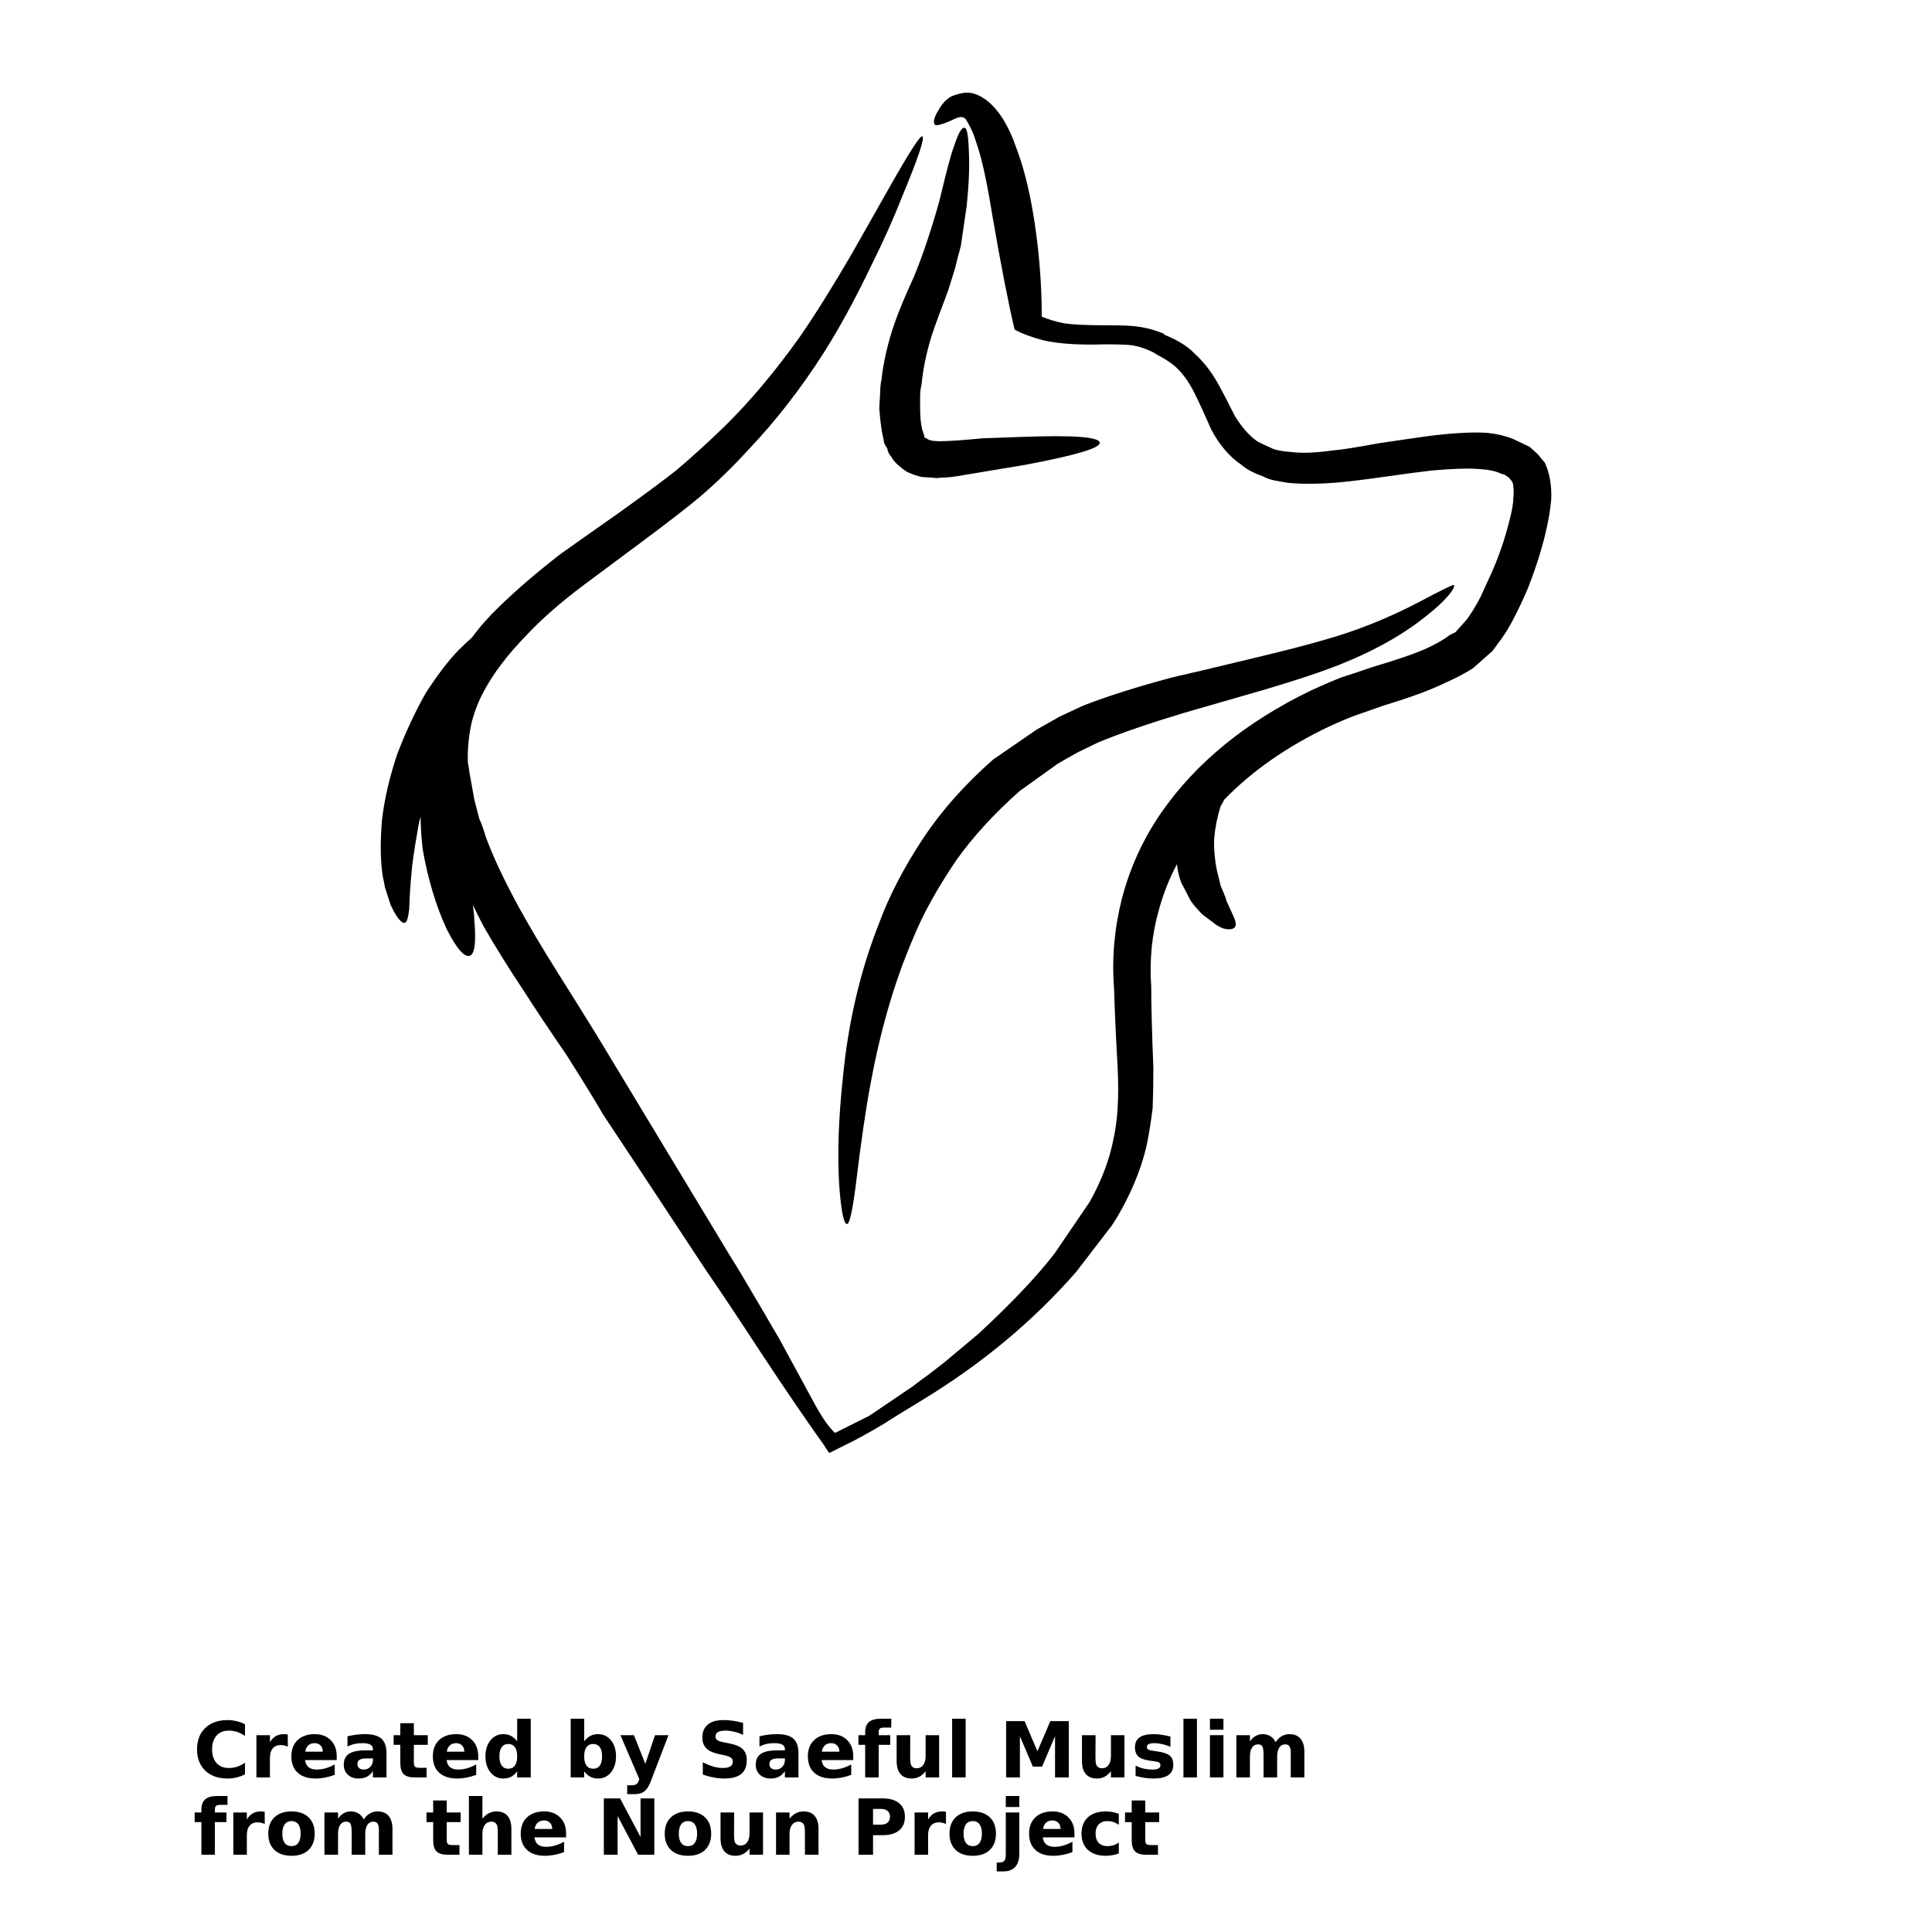 <?xml version="1.0" encoding="UTF-8"?>
<svg width="700pt" height="700pt" version="1.1" viewBox="0 0 700 700" xmlns="http://www.w3.org/2000/svg" xmlns:xlink="http://www.w3.org/1999/xlink">
 <defs>
  <symbol id="w" overflow="visible">
   <path d="m18.766-1.125c-0.969 0.5-1.98 0.875-3.031 1.125-1.043 0.258-2.137 0.391-3.281 0.391-3.398 0-6.09-0.945-8.078-2.844-1.992-1.906-2.984-4.484-2.984-7.734 0-3.258 0.992-5.836 2.984-7.734 1.988-1.906 4.68-2.859 8.078-2.859 1.145 0 2.238 0.133 3.281 0.391 1.051 0.25 2.062 0.625 3.031 1.125v4.219c-0.98-0.656-1.945-1.141-2.891-1.453-0.949-0.312-1.949-0.469-3-0.469-1.875 0-3.352 0.605-4.422 1.812-1.074 1.199-1.609 2.856-1.609 4.969 0 2.106 0.535 3.762 1.609 4.969 1.07 1.199 2.547 1.797 4.422 1.797 1.051 0 2.051-0.148 3-0.453 0.945-0.312 1.91-0.801 2.891-1.469z"/>
  </symbol>
  <symbol id="c" overflow="visible">
   <path d="m13.734-11.141c-0.438-0.195-0.871-0.344-1.297-0.438-0.418-0.102-0.84-0.156-1.266-0.156-1.262 0-2.231 0.406-2.906 1.219-0.68 0.805-1.016 1.953-1.016 3.453v7.062h-4.891v-15.312h4.891v2.516c0.625-1 1.344-1.727 2.156-2.188 0.82-0.469 1.801-0.703 2.938-0.703 0.164 0 0.344 0.012 0.531 0.031 0.195 0.012 0.477 0.039 0.844 0.078z"/>
  </symbol>
  <symbol id="a" overflow="visible">
   <path d="m17.641-7.703v1.406h-11.453c0.125 1.148 0.539 2.008 1.25 2.578 0.707 0.574 1.703 0.859 2.984 0.859 1.031 0 2.082-0.148 3.156-0.453 1.082-0.312 2.191-0.773 3.328-1.391v3.766c-1.156 0.438-2.312 0.766-3.469 0.984-1.156 0.227-2.312 0.344-3.469 0.344-2.773 0-4.93-0.703-6.469-2.109-1.531-1.406-2.297-3.379-2.297-5.922 0-2.5 0.754-4.461 2.266-5.891 1.508-1.438 3.582-2.156 6.219-2.156 2.406 0 4.332 0.73 5.781 2.188 1.445 1.449 2.172 3.383 2.172 5.797zm-5.031-1.625c0-0.926-0.273-1.672-0.812-2.234-0.543-0.57-1.25-0.859-2.125-0.859-0.949 0-1.719 0.266-2.312 0.797s-0.965 1.297-1.109 2.297z"/>
  </symbol>
  <symbol id="f" overflow="visible">
   <path d="m9.219-6.891c-1.023 0-1.793 0.172-2.312 0.516-0.512 0.344-0.766 0.855-0.766 1.531 0 0.625 0.207 1.117 0.625 1.469 0.414 0.344 0.988 0.516 1.719 0.516 0.926 0 1.703-0.328 2.328-0.984 0.633-0.664 0.953-1.492 0.953-2.484v-0.562zm7.469-1.844v8.734h-4.922v-2.266c-0.656 0.93-1.398 1.605-2.219 2.031-0.824 0.414-1.824 0.625-3 0.625-1.586 0-2.871-0.457-3.859-1.375-0.992-0.926-1.484-2.129-1.484-3.609 0-1.789 0.613-3.102 1.844-3.938 1.238-0.844 3.18-1.266 5.828-1.266h2.891v-0.391c0-0.77-0.309-1.332-0.922-1.688-0.617-0.363-1.57-0.547-2.859-0.547-1.055 0-2.031 0.105-2.938 0.312-0.898 0.211-1.73 0.523-2.5 0.938v-3.734c1.039-0.25 2.086-0.441 3.141-0.578 1.062-0.133 2.125-0.203 3.188-0.203 2.758 0 4.75 0.547 5.969 1.641 1.227 1.086 1.844 2.856 1.844 5.312z"/>
  </symbol>
  <symbol id="b" overflow="visible">
   <path d="m7.703-19.656v4.344h5.047v3.5h-5.047v6.5c0 0.711 0.141 1.188 0.422 1.438s0.836 0.375 1.672 0.375h2.516v3.5h-4.188c-1.938 0-3.312-0.398-4.125-1.203-0.805-0.812-1.203-2.18-1.203-4.109v-6.5h-2.422v-3.5h2.422v-4.344z"/>
  </symbol>
  <symbol id="m" overflow="visible">
   <path d="m12.766-13.078v-8.203h4.922v21.281h-4.922v-2.219c-0.668 0.906-1.406 1.57-2.219 1.984s-1.758 0.625-2.828 0.625c-1.887 0-3.434-0.75-4.641-2.25-1.211-1.5-1.812-3.426-1.812-5.781 0-2.363 0.602-4.297 1.812-5.797 1.207-1.5 2.754-2.25 4.641-2.25 1.062 0 2 0.215 2.812 0.641 0.82 0.43 1.566 1.086 2.234 1.969zm-3.219 9.922c1.039 0 1.836-0.379 2.391-1.141 0.551-0.77 0.828-1.883 0.828-3.344 0-1.457-0.277-2.566-0.828-3.328-0.555-0.77-1.352-1.156-2.391-1.156-1.043 0-1.84 0.387-2.391 1.156-0.555 0.762-0.828 1.871-0.828 3.328 0 1.461 0.273 2.574 0.828 3.344 0.551 0.762 1.348 1.141 2.391 1.141z"/>
  </symbol>
  <symbol id="l" overflow="visible">
   <path d="m10.5-3.156c1.051 0 1.852-0.379 2.406-1.141 0.551-0.77 0.828-1.883 0.828-3.344 0-1.457-0.277-2.566-0.828-3.328-0.555-0.77-1.355-1.156-2.406-1.156-1.055 0-1.859 0.387-2.422 1.156-0.555 0.773-0.828 1.883-0.828 3.328 0 1.449 0.273 2.559 0.828 3.328 0.562 0.773 1.367 1.156 2.422 1.156zm-3.25-9.922c0.676-0.883 1.422-1.539 2.234-1.969 0.82-0.426 1.766-0.641 2.828-0.641 1.895 0 3.445 0.75 4.656 2.25 1.207 1.5 1.812 3.434 1.812 5.797 0 2.356-0.605 4.281-1.812 5.781-1.211 1.5-2.762 2.25-4.656 2.25-1.062 0-2.008-0.211-2.828-0.625-0.812-0.426-1.559-1.086-2.234-1.984v2.219h-4.891v-21.281h4.891z"/>
  </symbol>
  <symbol id="k" overflow="visible">
   <path d="m0.344-15.312h4.891l4.125 10.391 3.5-10.391h4.891l-6.438 16.766c-0.648 1.695-1.402 2.883-2.266 3.562-0.867 0.688-2 1.031-3.406 1.031h-2.844v-3.219h1.531c0.832 0 1.438-0.137 1.812-0.406 0.383-0.262 0.68-0.73 0.891-1.406l0.141-0.422z"/>
  </symbol>
  <symbol id="j" overflow="visible">
   <path d="m16.781-19.766v4.312c-1.125-0.5-2.227-0.875-3.297-1.125-1.062-0.258-2.07-0.391-3.016-0.391-1.25 0-2.18 0.18-2.781 0.531-0.605 0.344-0.906 0.883-0.906 1.609 0 0.543 0.203 0.969 0.609 1.281 0.406 0.305 1.141 0.562 2.203 0.781l2.25 0.453c2.269 0.449 3.879 1.141 4.828 2.078 0.957 0.93 1.438 2.246 1.438 3.953 0 2.25-0.668 3.93-2 5.031-1.336 1.094-3.371 1.641-6.109 1.641-1.305 0-2.606-0.125-3.906-0.375-1.305-0.238-2.606-0.598-3.906-1.078v-4.453c1.301 0.699 2.562 1.227 3.781 1.578 1.219 0.344 2.391 0.516 3.516 0.516 1.156 0 2.035-0.188 2.641-0.562 0.613-0.383 0.922-0.938 0.922-1.656 0-0.633-0.211-1.125-0.625-1.469-0.418-0.344-1.246-0.656-2.484-0.938l-2.031-0.438c-2.043-0.438-3.539-1.133-4.484-2.094-0.938-0.957-1.406-2.25-1.406-3.875 0-2.031 0.656-3.594 1.969-4.688s3.195-1.641 5.656-1.641c1.125 0 2.273 0.086 3.453 0.25 1.188 0.168 2.414 0.422 3.688 0.766z"/>
  </symbol>
  <symbol id="i" overflow="visible">
   <path d="m12.422-21.281v3.219h-2.703c-0.688 0-1.172 0.125-1.453 0.375-0.273 0.25-0.406 0.688-0.406 1.312v1.062h4.188v3.5h-4.188v11.812h-4.891v-11.812h-2.438v-3.5h2.438v-1.062c0-1.664 0.461-2.898 1.391-3.703 0.926-0.801 2.367-1.203 4.328-1.203z"/>
  </symbol>
  <symbol id="e" overflow="visible">
   <path d="m2.188-5.969v-9.344h4.922v1.531c0 0.836-0.008 1.875-0.016 3.125-0.012 1.25-0.016 2.086-0.016 2.5 0 1.242 0.031 2.133 0.094 2.672 0.07 0.543 0.18 0.934 0.328 1.172 0.207 0.324 0.473 0.574 0.797 0.75 0.32 0.168 0.691 0.25 1.109 0.25 1.02 0 1.82-0.391 2.406-1.172 0.582-0.781 0.875-1.867 0.875-3.266v-7.562h4.891v15.312h-4.891v-2.219c-0.742 0.898-1.523 1.559-2.344 1.984-0.824 0.414-1.734 0.625-2.734 0.625-1.762 0-3.106-0.539-4.031-1.625-0.93-1.082-1.391-2.66-1.391-4.734z"/>
  </symbol>
  <symbol id="h" overflow="visible">
   <path d="m2.359-21.281h4.891v21.281h-4.891z"/>
  </symbol>
  <symbol id="v" overflow="visible">
   <path d="m2.578-20.406h6.688l4.656 10.922 4.672-10.922h6.688v20.406h-4.984v-14.938l-4.703 11.016h-3.328l-4.703-11.016v14.938h-4.984z"/>
  </symbol>
  <symbol id="u" overflow="visible">
   <path d="m14.312-14.828v3.719c-1.043-0.438-2.055-0.766-3.031-0.984-0.98-0.219-1.902-0.328-2.766-0.328-0.93 0-1.621 0.117-2.078 0.344-0.449 0.23-0.672 0.59-0.672 1.078 0 0.387 0.172 0.684 0.516 0.891 0.344 0.211 0.957 0.367 1.844 0.469l0.859 0.125c2.508 0.324 4.195 0.852 5.062 1.578 0.863 0.73 1.297 1.871 1.297 3.422 0 1.637-0.605 2.867-1.812 3.688-1.199 0.812-2.992 1.219-5.375 1.219-1.023 0-2.074-0.078-3.156-0.234-1.074-0.156-2.18-0.395-3.312-0.719v-3.719c0.969 0.48 1.961 0.84 2.984 1.078 1.031 0.23 2.078 0.344 3.141 0.344 0.957 0 1.676-0.129 2.156-0.391 0.477-0.27 0.719-0.664 0.719-1.188 0-0.438-0.168-0.758-0.5-0.969-0.336-0.219-0.996-0.383-1.984-0.5l-0.859-0.109c-2.18-0.27-3.703-0.773-4.578-1.516-0.875-0.738-1.312-1.859-1.312-3.359 0-1.625 0.551-2.828 1.656-3.609 1.113-0.789 2.82-1.188 5.125-1.188 0.895 0 1.836 0.074 2.828 0.219 1 0.137 2.082 0.352 3.25 0.641z"/>
  </symbol>
  <symbol id="t" overflow="visible">
   <path d="m2.359-15.312h4.891v15.312h-4.891zm0-5.969h4.891v4h-4.891z"/>
  </symbol>
  <symbol id="g" overflow="visible">
   <path d="m16.547-12.766c0.613-0.945 1.348-1.672 2.203-2.172 0.852-0.5 1.789-0.75 2.812-0.75 1.758 0 3.098 0.547 4.016 1.641 0.926 1.086 1.391 2.656 1.391 4.719v9.328h-4.922v-7.984-0.359c0.008-0.133 0.016-0.32 0.016-0.562 0-1.082-0.164-1.863-0.484-2.344-0.312-0.488-0.824-0.734-1.531-0.734-0.93 0-1.648 0.387-2.156 1.156-0.512 0.762-0.773 1.867-0.781 3.312v7.516h-4.922v-7.984c0-1.695-0.148-2.785-0.438-3.266-0.293-0.488-0.812-0.734-1.562-0.734-0.938 0-1.664 0.387-2.172 1.156-0.512 0.762-0.766 1.859-0.766 3.297v7.531h-4.922v-15.312h4.922v2.234c0.602-0.863 1.289-1.516 2.062-1.953 0.781-0.438 1.641-0.656 2.578-0.656 1.062 0 2 0.258 2.812 0.766 0.812 0.512 1.426 1.23 1.844 2.156z"/>
  </symbol>
  <symbol id="d" overflow="visible">
   <path d="m9.641-12.188c-1.086 0-1.914 0.391-2.484 1.172-0.574 0.781-0.859 1.906-0.859 3.375s0.285 2.594 0.859 3.375c0.57 0.773 1.398 1.156 2.484 1.156 1.062 0 1.875-0.383 2.438-1.156 0.57-0.781 0.859-1.906 0.859-3.375s-0.289-2.594-0.859-3.375c-0.562-0.781-1.375-1.172-2.438-1.172zm0-3.5c2.633 0 4.691 0.715 6.172 2.141 1.477 1.418 2.219 3.387 2.219 5.906 0 2.512-0.742 4.481-2.219 5.906-1.48 1.418-3.539 2.125-6.172 2.125-2.648 0-4.715-0.707-6.203-2.125-1.492-1.426-2.234-3.394-2.234-5.906 0-2.519 0.742-4.488 2.234-5.906 1.488-1.426 3.555-2.141 6.203-2.141z"/>
  </symbol>
  <symbol id="s" overflow="visible">
   <path d="m17.75-9.328v9.328h-4.922v-7.109c0-1.344-0.031-2.266-0.094-2.766s-0.168-0.867-0.312-1.109c-0.188-0.312-0.449-0.555-0.781-0.734-0.324-0.176-0.695-0.266-1.109-0.266-1.023 0-1.824 0.398-2.406 1.188-0.586 0.781-0.875 1.871-0.875 3.266v7.531h-4.891v-21.281h4.891v8.203c0.738-0.883 1.52-1.539 2.344-1.969 0.832-0.426 1.75-0.641 2.75-0.641 1.77 0 3.113 0.547 4.031 1.641 0.914 1.086 1.375 2.656 1.375 4.719z"/>
  </symbol>
  <symbol id="r" overflow="visible">
   <path d="m2.578-20.406h5.875l7.422 14v-14h4.984v20.406h-5.875l-7.422-14v14h-4.984z"/>
  </symbol>
  <symbol id="q" overflow="visible">
   <path d="m17.75-9.328v9.328h-4.922v-7.141c0-1.32-0.031-2.234-0.094-2.734s-0.168-0.867-0.312-1.109c-0.188-0.312-0.449-0.555-0.781-0.734-0.324-0.176-0.695-0.266-1.109-0.266-1.023 0-1.824 0.398-2.406 1.188-0.586 0.781-0.875 1.871-0.875 3.266v7.531h-4.891v-15.312h4.891v2.234c0.738-0.883 1.52-1.539 2.344-1.969 0.832-0.426 1.75-0.641 2.75-0.641 1.77 0 3.113 0.547 4.031 1.641 0.914 1.086 1.375 2.656 1.375 4.719z"/>
  </symbol>
  <symbol id="p" overflow="visible">
   <path d="m2.578-20.406h8.734c2.594 0 4.582 0.578 5.969 1.734 1.395 1.148 2.094 2.789 2.094 4.922 0 2.137-0.699 3.781-2.094 4.938-1.387 1.156-3.375 1.734-5.969 1.734h-3.484v7.078h-5.25zm5.25 3.812v5.703h2.922c1.02 0 1.805-0.25 2.359-0.75 0.562-0.5 0.844-1.203 0.844-2.109 0-0.914-0.281-1.617-0.844-2.109-0.555-0.488-1.34-0.734-2.359-0.734z"/>
  </symbol>
  <symbol id="o" overflow="visible">
   <path d="m2.359-15.312h4.891v15.031c0 2.051-0.496 3.617-1.484 4.703-0.98 1.082-2.406 1.625-4.281 1.625h-2.422v-3.219h0.859c0.926 0 1.562-0.211 1.906-0.625 0.352-0.418 0.531-1.246 0.531-2.484zm0-5.969h4.891v4h-4.891z"/>
  </symbol>
  <symbol id="n" overflow="visible">
   <path d="m14.719-14.828v3.984c-0.656-0.457-1.324-0.797-2-1.016-0.668-0.219-1.359-0.328-2.078-0.328-1.367 0-2.434 0.402-3.203 1.203-0.762 0.793-1.141 1.906-1.141 3.344 0 1.43 0.379 2.543 1.141 3.344 0.77 0.793 1.836 1.188 3.203 1.188 0.758 0 1.484-0.109 2.172-0.328 0.688-0.227 1.32-0.566 1.906-1.016v4c-0.762 0.281-1.539 0.488-2.328 0.625-0.781 0.145-1.574 0.219-2.375 0.219-2.762 0-4.922-0.707-6.484-2.125-1.555-1.414-2.328-3.383-2.328-5.906 0-2.531 0.773-4.504 2.328-5.922 1.562-1.414 3.723-2.125 6.484-2.125 0.801 0 1.594 0.074 2.375 0.219 0.781 0.137 1.555 0.352 2.328 0.641z"/>
  </symbol>
 </defs>
 <g>
  <path d="m350.22 74.816-2.078 14.258c-1.035 3.801-1.73 6.481-2.07 8.035-1.383 4.492-2.246 7.258-2.586 8.293-2.777 7.258-4.762 12.707-5.969 16.336-1.898 6.227-3.109 12.102-3.625 17.633-0.348 1.383-0.516 2.762-0.516 4.148v4.406c0 3.113 0.258 5.707 0.777 7.777l0.777 2.328v0.527l0.777 0.254c0.695 0.699 2.238 1.047 4.664 1.047 3.289 0 8.473-0.348 15.559-1.047l14.262-0.508c18.664-0.695 28.09 0 28.258 2.078 0.348 1.898-8.641 4.582-26.957 8.035l-21.785 3.629c-3.625 0.695-6.652 1.035-9.07 1.035-0.695 0.18-1.551 0.18-2.594 0l-4.148-0.258-1.812-0.52c-0.695-0.172-1.812-0.605-3.367-1.293-0.867-0.52-1.902-1.301-3.113-2.336-1.379-1.211-2.246-2.246-2.594-3.109-0.863-0.863-1.383-1.902-1.551-3.113-0.875-1.215-1.305-2.246-1.305-3.113-0.684-2.766-1.211-6.484-1.551-11.148 0-1.043 0.09-2.773 0.262-5.188 0-2.078 0.172-3.887 0.516-5.449 0.695-6.394 2.246-13.137 4.664-20.223 1.559-4.496 3.887-10.109 7-16.855 3.109-7.426 6.223-16.684 9.328-27.738 2.598-10.887 4.324-17.371 5.188-19.449 1.559-4.844 2.852-7.172 3.891-6.996 0.855 0 1.379 2.586 1.551 7.773 0.344 5.707 0.082 12.617-0.781 20.75zm5.184-17.637c-0.695-2.586-1.559-5.359-2.594-8.293-0.695-1.73-1.551-3.465-2.594-5.191-0.348-0.867-1.125-1.293-2.328-1.293-0.867 0.172-2.168 0.695-3.898 1.559-2.934 1.211-4.664 1.641-5.18 1.293-0.867-0.863-0.43-2.676 1.293-5.449 1.215-2.238 2.773-3.887 4.664-4.922 1.734-0.688 3.375-1.121 4.93-1.293 1.898-0.168 3.891 0.348 5.965 1.559 2.766 1.559 5.363 4.234 7.785 8.035 1.898 3.121 3.457 6.484 4.664 10.113 2.418 6.223 4.406 13.742 5.965 22.551 2.238 12.965 3.371 25.93 3.371 38.891 2.586 1.043 5.18 1.82 7.773 2.336 2.945 0.516 7.953 0.777 15.043 0.777 4.664 0 7.953 0.086 9.852 0.258 4.148 0.348 8.043 1.293 11.664 2.852v0.262c5.019 2.07 8.641 4.316 10.887 6.742 3.281 2.934 6.133 6.562 8.551 10.879 1.559 2.773 3.633 6.746 6.223 11.93 2.594 4.144 5.269 7.18 8.035 9.078 0.867 0.52 2.856 1.473 5.969 2.852 1.551 0.52 3.629 0.863 6.223 1.043 3.797 0.516 8.82 0.34 15.043-0.52 3.801-0.348 9.336-1.215 16.594-2.594 8.125-1.211 14.086-2.07 17.891-2.598 7.953-1.031 14.605-1.461 19.965-1.293 3.977 0.172 7.688 0.953 11.145 2.336l5.965 2.852 2.844 2.594 2.598 3.109c1.73 3.625 2.504 8.035 2.336 13.223-0.352 3.801-0.957 7.519-1.82 11.145-1.383 6.227-3.543 13.145-6.481 20.742-1.215 2.941-2.766 6.312-4.672 10.113-2.07 4.144-4.156 7.519-6.227 10.113-0.688 1.031-1.379 1.988-2.07 2.852l-7 6.223c-2.941 1.898-6.57 3.809-10.887 5.699-5.019 2.418-12.105 5.012-21.258 7.777l-10.375 3.629c-2.426 0.863-5.707 2.25-9.852 4.148-15.211 7.258-27.828 16.078-37.855 26.441-0.516 1.043-0.941 1.82-1.293 2.336-1.211 3.801-1.98 7.688-2.336 11.664-0.168 3.629 0.172 7.598 1.043 11.93l1.293 5.188c0.352 0.855 0.953 2.336 1.812 4.406l0.258 1.043 2.594 5.699c0.863 1.902 1.035 3.199 0.516 3.891-0.688 0.863-2.07 1.035-4.144 0.516-1.391-0.516-2.594-1.211-3.629-2.078l-4.144-3.109c-2.246-2.418-3.629-4.066-4.148-4.922l-3.371-6.484c-0.863-2.25-1.383-4.492-1.559-6.742-2.766 5.188-4.922 10.629-6.484 16.328-2.594 8.98-3.543 18.324-2.852 28 0 6.742 0.258 16.594 0.777 29.551 0 5.359-0.086 10.199-0.258 14.527-0.688 5.527-1.469 10.281-2.336 14.258-2.066 8.469-5.609 16.934-10.625 25.406l-1.812 2.852-12.957 16.852c-15.559 17.801-34.133 33.27-55.742 46.406-3.109 1.898-6.223 3.809-9.328 5.707-5.019 3.281-10.375 6.402-16.078 9.336l-8.301 4.144c-0.863-1.211-1.551-2.238-2.078-3.109-1.898-2.594-5.098-7.172-9.594-13.742-4.492-6.57-8.895-13.137-13.215-19.707-8.125-12.441-14.688-22.301-19.711-29.559l-24.109-36.559c-5.707-8.637-10.109-15.293-13.223-19.957-2.246-3.969-6.652-11.148-13.227-21.52-6.742-9.852-11.754-17.371-15.035-22.551-5.879-8.82-10.887-16.855-15.035-24.113-1.383-2.598-2.676-5.191-3.891-7.777 0.348 2.586 0.52 4.406 0.52 5.441 0.695 7.953 0.168 12.266-1.559 12.965-2.078 0.688-4.922-2.598-8.559-9.855-3.801-8.293-6.652-17.797-8.559-28.516-0.516-4.324-0.777-8.301-0.777-11.93-0.348 1.043-0.605 2.07-0.777 3.121-1.559 8.809-2.418 14.773-2.586 17.879-0.348 3.457-0.605 7.606-0.777 12.441-0.348 3.113-0.863 4.754-1.559 4.922-0.863 0.348-2.156-0.945-3.887-3.887l-1.301-2.586-2.062-6.473c0-0.18-0.262-1.469-0.777-3.891-0.867-5.531-0.953-12.359-0.262-20.48 0.867-7.438 2.684-15.301 5.449-23.594 2.934-7.777 6.394-15.211 10.371-22.293 4.492-6.914 8.551-12.188 12.176-15.82 1.559-1.551 3.121-3.031 4.676-4.406 2.762-3.797 6.043-7.519 9.844-11.148 6.215-6.055 13.57-12.359 22.035-18.93 3.629-2.594 10.969-7.777 22.043-15.559 9.852-7.09 16.586-12.098 20.223-15.035 5.531-4.664 11.316-9.934 17.371-15.82 9.16-8.988 18.234-19.785 27.223-32.406 5.707-8.293 11.922-18.234 18.664-29.812l13.223-23.336c7.606-13.48 11.762-19.957 12.441-19.449 1.035 0.348-1.383 7.606-7.258 21.777-3.281 8.301-7 16.594-11.145 24.887-5.879 12.27-11.664 22.902-17.375 31.891-8.293 12.957-17.367 24.629-27.223 35-5.867 6.394-11.75 12.098-17.625 17.113-4.316 3.625-11.234 8.98-20.742 16.07-12.789 9.508-19.875 14.777-21.258 15.812-8.301 6.223-15.125 12.188-20.484 17.891-7.258 7.426-12.609 14.516-16.066 21.258-2.082 3.977-3.551 8.035-4.414 12.18-0.855 4.492-1.211 8.902-1.035 13.223 0.172 0.52 0.348 1.551 0.516 3.113l1.82 10.109c1.031 3.977 1.641 6.312 1.809 7 0.695 1.391 1.473 3.543 2.336 6.484 2.594 7.086 6.57 15.559 11.93 25.406 3.801 6.914 8.469 14.785 14 23.594 3.289 5.188 8.035 12.789 14.258 22.82l48.227 79.852c2.238 3.457 8.289 13.652 18.148 30.594l12.957 23.852c2.594 4.664 4.922 7.945 7 9.852l12.441-6.223 16.078-10.887c0.34-0.348 2.07-1.641 5.188-3.887l5.699-4.406c0.867-0.695 2.941-2.418 6.223-5.188l6.481-5.441c11.922-11.066 21.09-20.742 27.484-29.035l12.707-18.672c4.324-7.777 7.172-15.301 8.559-22.559 1.559-6.738 2.078-15.379 1.559-25.922-0.695-12.441-1.125-22.043-1.293-28.773-0.867-10.891 0.09-21.785 2.852-32.664 2.934-11.238 7.695-21.605 14.258-31.121 12.617-18.145 30.766-32.922 54.441-44.336 4.148-1.898 7.777-3.457 10.887-4.664 3.281-1.043 6.914-2.246 10.887-3.629 9.336-2.762 16.078-5.098 20.227-7 3.625-1.73 6.305-3.289 8.035-4.672 0.348-0.168 1.035-0.516 2.078-1.031l4.148-4.664c1.559-2.078 3.191-4.754 4.918-8.035l4.148-9.082c2.594-5.867 4.664-11.922 6.223-18.145 1.043-3.801 1.559-6.742 1.559-8.812 0.172-1.383 0.172-2.684 0-3.891 0-1.035-0.258-1.812-0.777-2.328v-0.258h-0.262l-0.516-0.785-1.551-1.035-1.559-0.516c-1.898-0.867-4.406-1.383-7.519-1.559-4.148-0.348-9.941-0.172-17.375 0.52-3.277 0.348-9.16 1.121-17.625 2.336-7.438 1.043-13.227 1.73-17.375 2.078-6.91 0.516-12.699 0.516-17.371 0-0.863-0.172-2.328-0.438-4.406-0.777-1.73-0.348-3.199-0.863-4.414-1.559-3.457-1.215-6.047-2.594-7.777-4.148-4.316-2.934-7.953-7.18-10.887-12.707-2.594-5.879-4.496-10.023-5.711-12.441-1.898-3.977-3.969-7.09-6.223-9.336-1.559-1.73-4.316-3.633-8.293-5.711l-0.258-0.254c-2.594-1.383-5.269-2.336-8.035-2.852-2.934-0.348-7.953-0.438-15.035-0.262-7.09 0-12.879-0.52-17.375-1.559-4.492-1.211-7.945-2.504-10.371-3.891-2.246-9.504-4.93-23.246-8.035-41.223-1.379-8.625-2.762-15.625-4.148-20.984zm35 215.45c-3.113 1.73-5.531 3.113-7.262 4.148l-13.738 9.852c-9.168 8.133-16.766 16.426-22.812 24.891-6.91 10.191-12.102 19.527-15.559 28-6.742 15.551-11.93 33.188-15.559 52.887-1.73 8.988-3.543 21.43-5.449 37.328-1.203 9.16-2.238 13.742-3.109 13.742-1.215 0-2.16-4.664-2.852-14-0.695-11.227-0.262-24.109 1.289-38.629 1.902-20.223 6.312-39.059 13.223-56.527 3.629-9.852 8.988-20.133 16.078-30.844 6.562-9.855 14.953-19.27 25.148-28.258l15.809-10.887c5.188-2.941 7.953-4.496 8.293-4.672l8.301-3.891c8.809-3.457 19.699-6.91 32.664-10.371 3.977-0.863 13.836-3.199 29.562-7 10.891-2.594 19.27-4.754 25.145-6.484 11.762-3.281 23.25-7.863 34.484-13.738 8.125-4.324 12.359-6.402 12.699-6.223 0.348 0.52-0.258 1.727-1.812 3.629-2.246 2.594-4.844 5.012-7.777 7.258-8.82 7.254-20.227 13.562-34.227 18.922-6.394 2.418-14.863 5.188-25.406 8.293-12.609 3.633-22.203 6.394-28.777 8.301-12.609 3.801-22.898 7.348-30.852 10.629z" fill-rule="evenodd"/>
  <use x="70" y="644" xlink:href="#w"/>
  <use x="90.551" y="644" xlink:href="#c"/>
  <use x="104.359" y="644" xlink:href="#a"/>
  <use x="123.348" y="644" xlink:href="#f"/>
  <use x="142.242" y="644" xlink:href="#b"/>
  <use x="155.629" y="644" xlink:href="#a"/>
  <use x="174.617" y="644" xlink:href="#m"/>
  <use x="204.41" y="644" xlink:href="#l"/>
  <use x="224.453" y="644" xlink:href="#k"/>
  <use x="252.453" y="644" xlink:href="#j"/>
  <use x="272.617" y="644" xlink:href="#f"/>
  <use x="291.512" y="644" xlink:href="#a"/>
  <use x="310.5" y="644" xlink:href="#i"/>
  <use x="322.684" y="644" xlink:href="#e"/>
  <use x="342.617" y="644" xlink:href="#h"/>
  <use x="361.961" y="644" xlink:href="#v"/>
  <use x="389.828" y="644" xlink:href="#e"/>
  <use x="409.758" y="644" xlink:href="#u"/>
  <use x="426.426" y="644" xlink:href="#h"/>
  <use x="436.023" y="644" xlink:href="#t"/>
  <use x="445.621" y="644" xlink:href="#g"/>
  <use x="70" y="672" xlink:href="#i"/>
  <use x="82.184" y="672" xlink:href="#c"/>
  <use x="95.992" y="672" xlink:href="#d"/>
  <use x="115.227" y="672" xlink:href="#g"/>
  <use x="154.152" y="672" xlink:href="#b"/>
  <use x="167.535" y="672" xlink:href="#s"/>
  <use x="187.469" y="672" xlink:href="#a"/>
  <use x="216.207" y="672" xlink:href="#r"/>
  <use x="239.641" y="672" xlink:href="#d"/>
  <use x="258.879" y="672" xlink:href="#e"/>
  <use x="278.812" y="672" xlink:href="#q"/>
  <use x="308.492" y="672" xlink:href="#p"/>
  <use x="329.016" y="672" xlink:href="#c"/>
  <use x="342.82" y="672" xlink:href="#d"/>
  <use x="362.059" y="672" xlink:href="#o"/>
  <use x="371.656" y="672" xlink:href="#a"/>
  <use x="390.648" y="672" xlink:href="#n"/>
  <use x="407.242" y="672" xlink:href="#b"/>
 </g>
</svg>
